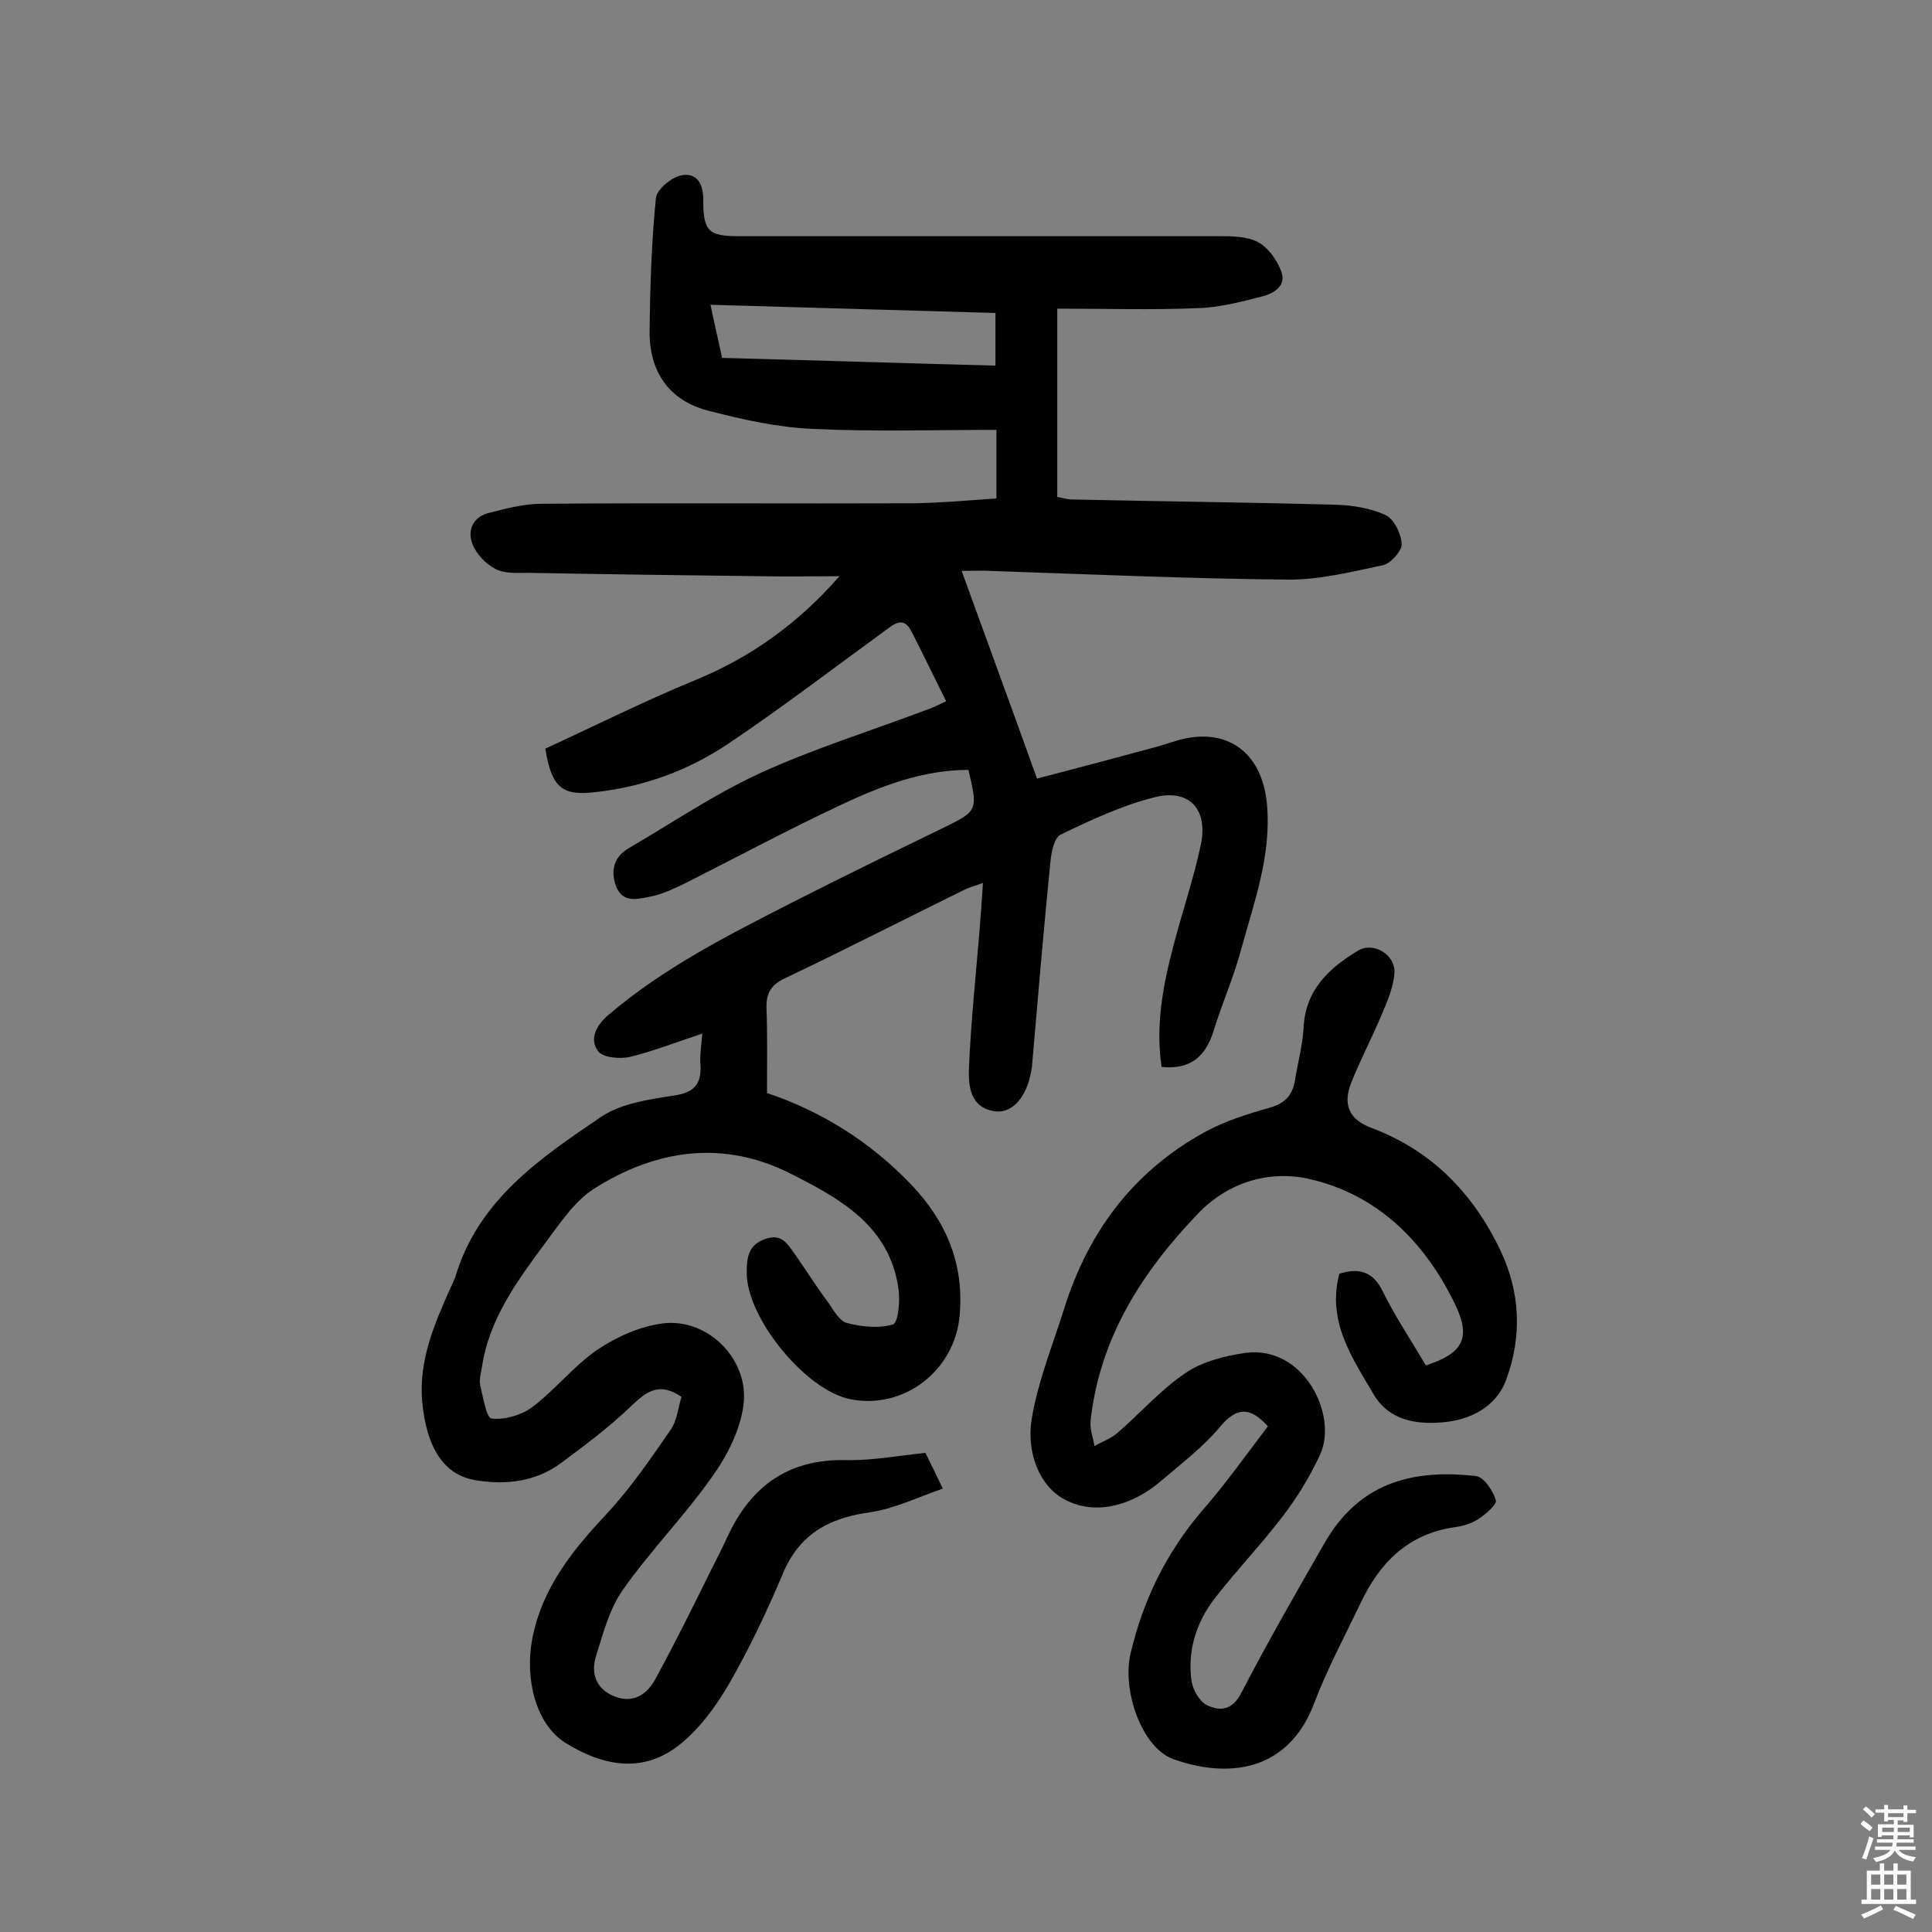 <svg enable-background="new 0 0 400 400" viewBox="0 0 400 400" xmlns="http://www.w3.org/2000/svg"><rect x="0" y="0" width="400" height="400" fill="#808080" stroke="none"/><path d="m206.3 103.2c0-4.9 0-9.5 0-14.2-12.8 0-25.4.4-38-.2-7.2-.3-14.4-1.9-21.4-3.7-8.5-2.1-12.6-8.3-12.4-16.9.1-9.1.4-18.2 1.3-27.2.2-1.8 3.2-4.3 5.3-4.7 3.2-.6 4.6 1.8 4.5 5.3 0 6.3 1.2 7.3 7.3 7.3h99.4c2.7 0 5.8 0 8.1 1.2 2.1 1.1 3.9 3.6 4.8 5.9 1.3 3.2-1.5 4.8-4 5.4-4.3 1.1-8.8 2.3-13.3 2.4-9.5.4-19.1.1-29 .1v39c.8.1 1.7.4 2.6.5 18.3.4 36.7.6 55 1.1 3.5.1 7.2.7 10.3 2.1 1.8.8 3.3 3.9 3.4 6 .1 1.4-2.2 4-3.8 4.4-6.6 1.4-13.4 3.1-20 3-20.4-.2-40.9-1.1-61.3-1.8-1.7-.1-3.5 0-6 0 5.3 14.6 10.4 28.5 15.6 43 8.1-2.1 16.7-4.4 25.2-6.7 1.4-.4 2.8-.9 4.2-1.3 10-2.7 17.2 2.6 18.2 13.2 1 10.7-2.7 20.5-5.4 30.4-1.5 5.6-3.9 11-5.6 16.5-1.6 5.3-4.7 8.2-10.8 7.6-1.3-8.6.3-17 2.5-25.3 1.8-6.9 4.1-13.6 5.6-20.6 1.6-7.5-2.4-11.8-9.7-9.9-6.7 1.7-13.1 4.7-19.3 7.7-1.3.6-1.9 3.5-2.1 5.4-1.4 14-2.6 28.1-3.8 42.1 0 .5-.1 1-.2 1.5-.9 5.2-3.8 8.7-7.4 8.3-5.2-.7-5.6-5.1-5.5-8.8.4-9.5 1.4-19 2.2-28.6.2-3.1.5-6.1.7-9.9-1.6.6-2.8.9-3.8 1.4-12.4 6.1-24.7 12.4-37.1 18.3-3 1.4-4 3.1-3.9 6.3.2 5.6.1 11.3.1 17.5 11.1 3.7 21.3 10 29.9 19 7.2 7.6 10.9 16.3 10 26.9-.9 11.4-11.4 19.7-22.6 17.5-9.3-1.8-21.6-16.9-21.5-26.3 0-3 .3-5.7 3.9-6.9 3.5-1.2 4.6 1.2 6.1 3.2 2.3 3.3 4.5 6.8 6.9 10 1.1 1.6 2.3 3.8 3.8 4.2 3.1.8 6.7 1.2 9.6.3 1.1-.4 1.5-5 1.1-7.5-1.9-13-12.2-18.6-22.3-23.7-14-7.1-27.9-5-40.7 3.1-4.2 2.7-7.2 7.4-10.3 11.5-5.7 7.7-11.4 15.5-12.9 25.3-.2 1.3-.6 2.6-.4 3.8.6 2.5 1.3 6.9 2.4 7 2.7.3 6.1-.7 8.3-2.3 4.8-3.6 8.6-8.5 13.5-11.9 4-2.7 8.9-4.9 13.6-5.5 9.4-1.2 18.1 7.6 16.7 17.1-.7 5.1-3.4 10.4-6.5 14.7-5.7 8.1-12.7 15.2-18.4 23.3-2.8 3.9-4.1 9-5.6 13.8-1.2 3.8.2 7.1 4.3 8.5 3.7 1.2 6.4-.8 8-3.8 4.1-7.5 7.9-15.2 11.7-22.9 1.1-2.2 2.2-4.3 3.2-6.5 4.9-10.6 12.7-16.2 24.7-15.9 5.3.1 10.6-.9 16.3-1.5 1 2 2 4.1 3.6 7.4-5.2 1.8-10.1 4.2-15.1 4.9-8.6 1.2-14.7 4.6-18.1 12.9-3.3 7.8-6.9 15.4-11.1 22.7-2.7 4.6-6.1 9.3-10.3 12.6-7.6 6-15.9 4.3-23.6-.5-6-3.8-8.4-13.1-6.8-21.5 2.1-10.8 8.5-18.5 15.7-26.2 4.8-5.2 8.8-11.1 12.9-17 1.4-2 1.6-4.7 2.3-6.9-4.5-3-7-1.3-10.1 1.6-4.5 4.4-9.6 8.2-14.7 12-5.2 3.9-11.3 4.7-17.6 3.7-6.8-1-10.4-6.7-11.3-16.4-.7-8.5 2.5-15.9 5.8-23.3.3-.7.7-1.5 1-2.2 4.7-16.1 17.6-24.8 30.3-33.4 4.2-2.8 10-3.6 15.2-4.4 4.5-.7 5.6-2.8 5.3-6.8-.1-1.7.2-3.5.4-6-5.2 1.7-10 3.6-14.9 4.8-2.1.5-5.7.2-6.7-1.2-1.8-2.5-.4-5.3 2.2-7.5 11.5-9.8 24.8-16.5 38.1-23.3 10.4-5.3 20.9-10.4 31.4-15.5 6.9-3.4 7-3.5 5-11.9-9.4 0-18 3.3-26.3 7.2-10.9 5.1-21.5 10.8-32.2 16.2-2.3 1.1-4.7 2.3-7.2 2.8-2.6.5-5.8 1.5-7.2-2-1.2-3.1-.7-6.1 2.6-8 8.9-5.2 17.6-11.1 26.9-15.4 11.3-5.2 23.3-8.9 34.9-13.3 1.2-.4 2.3-1 3.9-1.7-2.5-5-4.8-9.8-7.2-14.5-1.7-3.3-3.7-1.4-5.5-.1-10.7 7.8-21.3 15.9-32.3 23.3-8.3 5.6-17.6 9-27.6 10.1-6.8.8-9.1-.8-10.4-9 10.2-4.7 20.6-9.9 31.3-14.3 11.4-4.7 21.1-11.7 29.6-21.4-5.4 0-10.8.1-16.3 0-16.1-.2-32.1-.4-48.2-.7-2.3 0-4.8.2-6.7-.8-2-1-4-3.1-4.8-5.2-1.1-2.9.2-5.6 3.4-6.4 3.6-.9 7.2-1.9 10.9-1.9 25.7-.2 51.3 0 77-.1 6-.1 11.4-.6 17.2-1zm-56.8-29.1c19.1.5 37.8 1.1 56.6 1.6 0-3.9 0-7.3 0-10.9-19.8-.6-39.1-1.1-59-1.7.8 3.9 1.6 7.2 2.4 11z" fill="#010102"/><path d="m262.5 295.3c-3.6-4-6.4-4.1-9.9.1s-8 7.6-12.2 11.2c-5.7 4.9-13.1 7.2-19.5 4.1-5.9-2.8-8.4-10.3-7.3-16.9 1.3-7.9 4.4-15.4 6.8-23.1 5-15.8 14.3-28.2 29-36.3 4.2-2.3 9-3.8 13.6-5.1 3.1-.9 4.6-2.6 5.1-5.6.6-3.7 1.6-7.3 1.8-11 .4-7.8 5.3-12.3 11.3-15.9 3.2-1.9 7.8.9 7.5 4.7-.2 2.9-1.5 5.9-2.7 8.7-2 4.8-4.4 9.3-6.3 14.1-1.6 4.2-.6 7.4 4.2 9.2 12.5 4.7 21.1 13.5 26.8 25.5 4.1 8.7 4.4 17.7 1.2 26.5-2.1 5.9-7.7 8.6-13.5 9-5.2.4-10.8-.4-14-5.8-4.5-7.7-9.7-15.1-7.1-25 4-1.2 6.9-.6 9 3.7 2.6 5.3 6 10.3 8.9 15.3 8-2.6 9.4-5.9 5.9-13-6.3-12.8-16-22.4-30-25.6-8.4-1.9-16.9.7-23.1 7.2-11.6 12.1-20.3 25.7-22.2 42.8-.2 1.7.5 3.5.8 5.3 1.5-.9 3.3-1.5 4.6-2.6 4.8-4.1 9-9 14.2-12.5 3.5-2.4 8.2-3.6 12.5-4.2 12-1.6 19.2 12.9 15.4 21.1-2.1 4.5-4.7 8.8-7.7 12.7-4.4 5.8-9.5 11.1-14 16.9-3.9 5-5.8 10.9-4.9 17.3.3 1.8 1.6 4.1 3.1 4.9 2.9 1.4 5.4 1.1 7.3-2.7 5.4-10.4 11.2-20.5 17-30.6 7.7-13.7 19.8-15.4 31.5-14.1 1.6.2 3.5 3 4.1 5 .3.8-2.1 2.9-3.6 3.9-1.4.9-3.3 1.5-5 1.7-9.6 1.4-15.5 7.4-19.4 15.7-3.3 6.9-6.9 13.6-9.6 20.7-5.5 14.6-18.3 15.5-29.2 11.6-6.4-2.3-10.7-14.1-8.8-22 2.6-10.9 7.3-20.6 14.6-29.2 5-5.7 9.3-11.8 13.8-17.7z" fill="#010102"/><g fill="#fcfbfa"><path d="m385.2 377.6.6-.7c.6.4 1.3.9 1.9 1.5l-.6.7c-.8-.5-1.4-1-1.9-1.5zm.3 7.1c.6-1.4 1.1-2.9 1.5-4.5.3.1.6.3.9.4-.5 1.4-1 2.9-1.5 4.4zm.2-10.1.6-.6c.7.5 1.3 1.1 1.9 1.6l-.7.7c-.6-.6-1.2-1.2-1.8-1.7zm8.4-.8h.8v.9h1.8v.7h-1.8v1.8h-.8v-.3h-1.2v.9h3.3v2.6h-.8v-.4h-2.5c0 .3 0 .6-.1.8h3.4v.7h-3.5c0 .3-.1.6-.1.8h4v.7h-3.5c.7.9 1.9 1.3 3.6 1.5-.2.2-.4.5-.6.9-1.9-.3-3.2-1.1-3.8-2.3-.5 1.1-1.8 2-3.9 2.4-.2-.3-.4-.5-.6-.8 1.9-.4 3.1-.9 3.6-1.7h-3.2v-.7h3.5c.1-.2.1-.5.2-.8h-3.3v-.7h3.4c0-.2 0-.5 0-.8h-2.4v.3h-.8v-2.6h3.3v-.9h-1.2v.3h-.8v-1.8h-1.8v-.7h1.8v-.9h.8v.9h3.2zm-4.4 5.5h2.4c0-.3 0-.6 0-.9h-2.4zm1.2-3.1h3.2v-.8h-3.2zm4.4 2.2h-2.4v.9h2.5v-.9z"/><path d="m389.2 385.8h.9v1.5h1.9v-1.5h.9v1.5h2.7v6h1.1v.9h-11.3v-.9h1.1v-6h2.7zm.2 8.7.5.8c-1.2.6-2.5 1.3-4 1.9-.2-.3-.3-.6-.6-.8 1.6-.6 3-1.3 4.1-1.9zm-2-4.3h1.9v-2.1h-1.9zm0 3.1h1.9v-2.2h-1.9zm2.7-3.1h1.9v-2.1h-1.9zm0 3.1h1.9v-2.2h-1.9zm2.4 1.3c1.4.6 2.7 1.2 4.1 1.8l-.5.9c-1.5-.7-2.8-1.4-4.1-1.9zm2.2-6.5h-1.9v2.1h1.9zm-1.9 5.2h1.9v-2.2h-1.9z"/></g></svg>